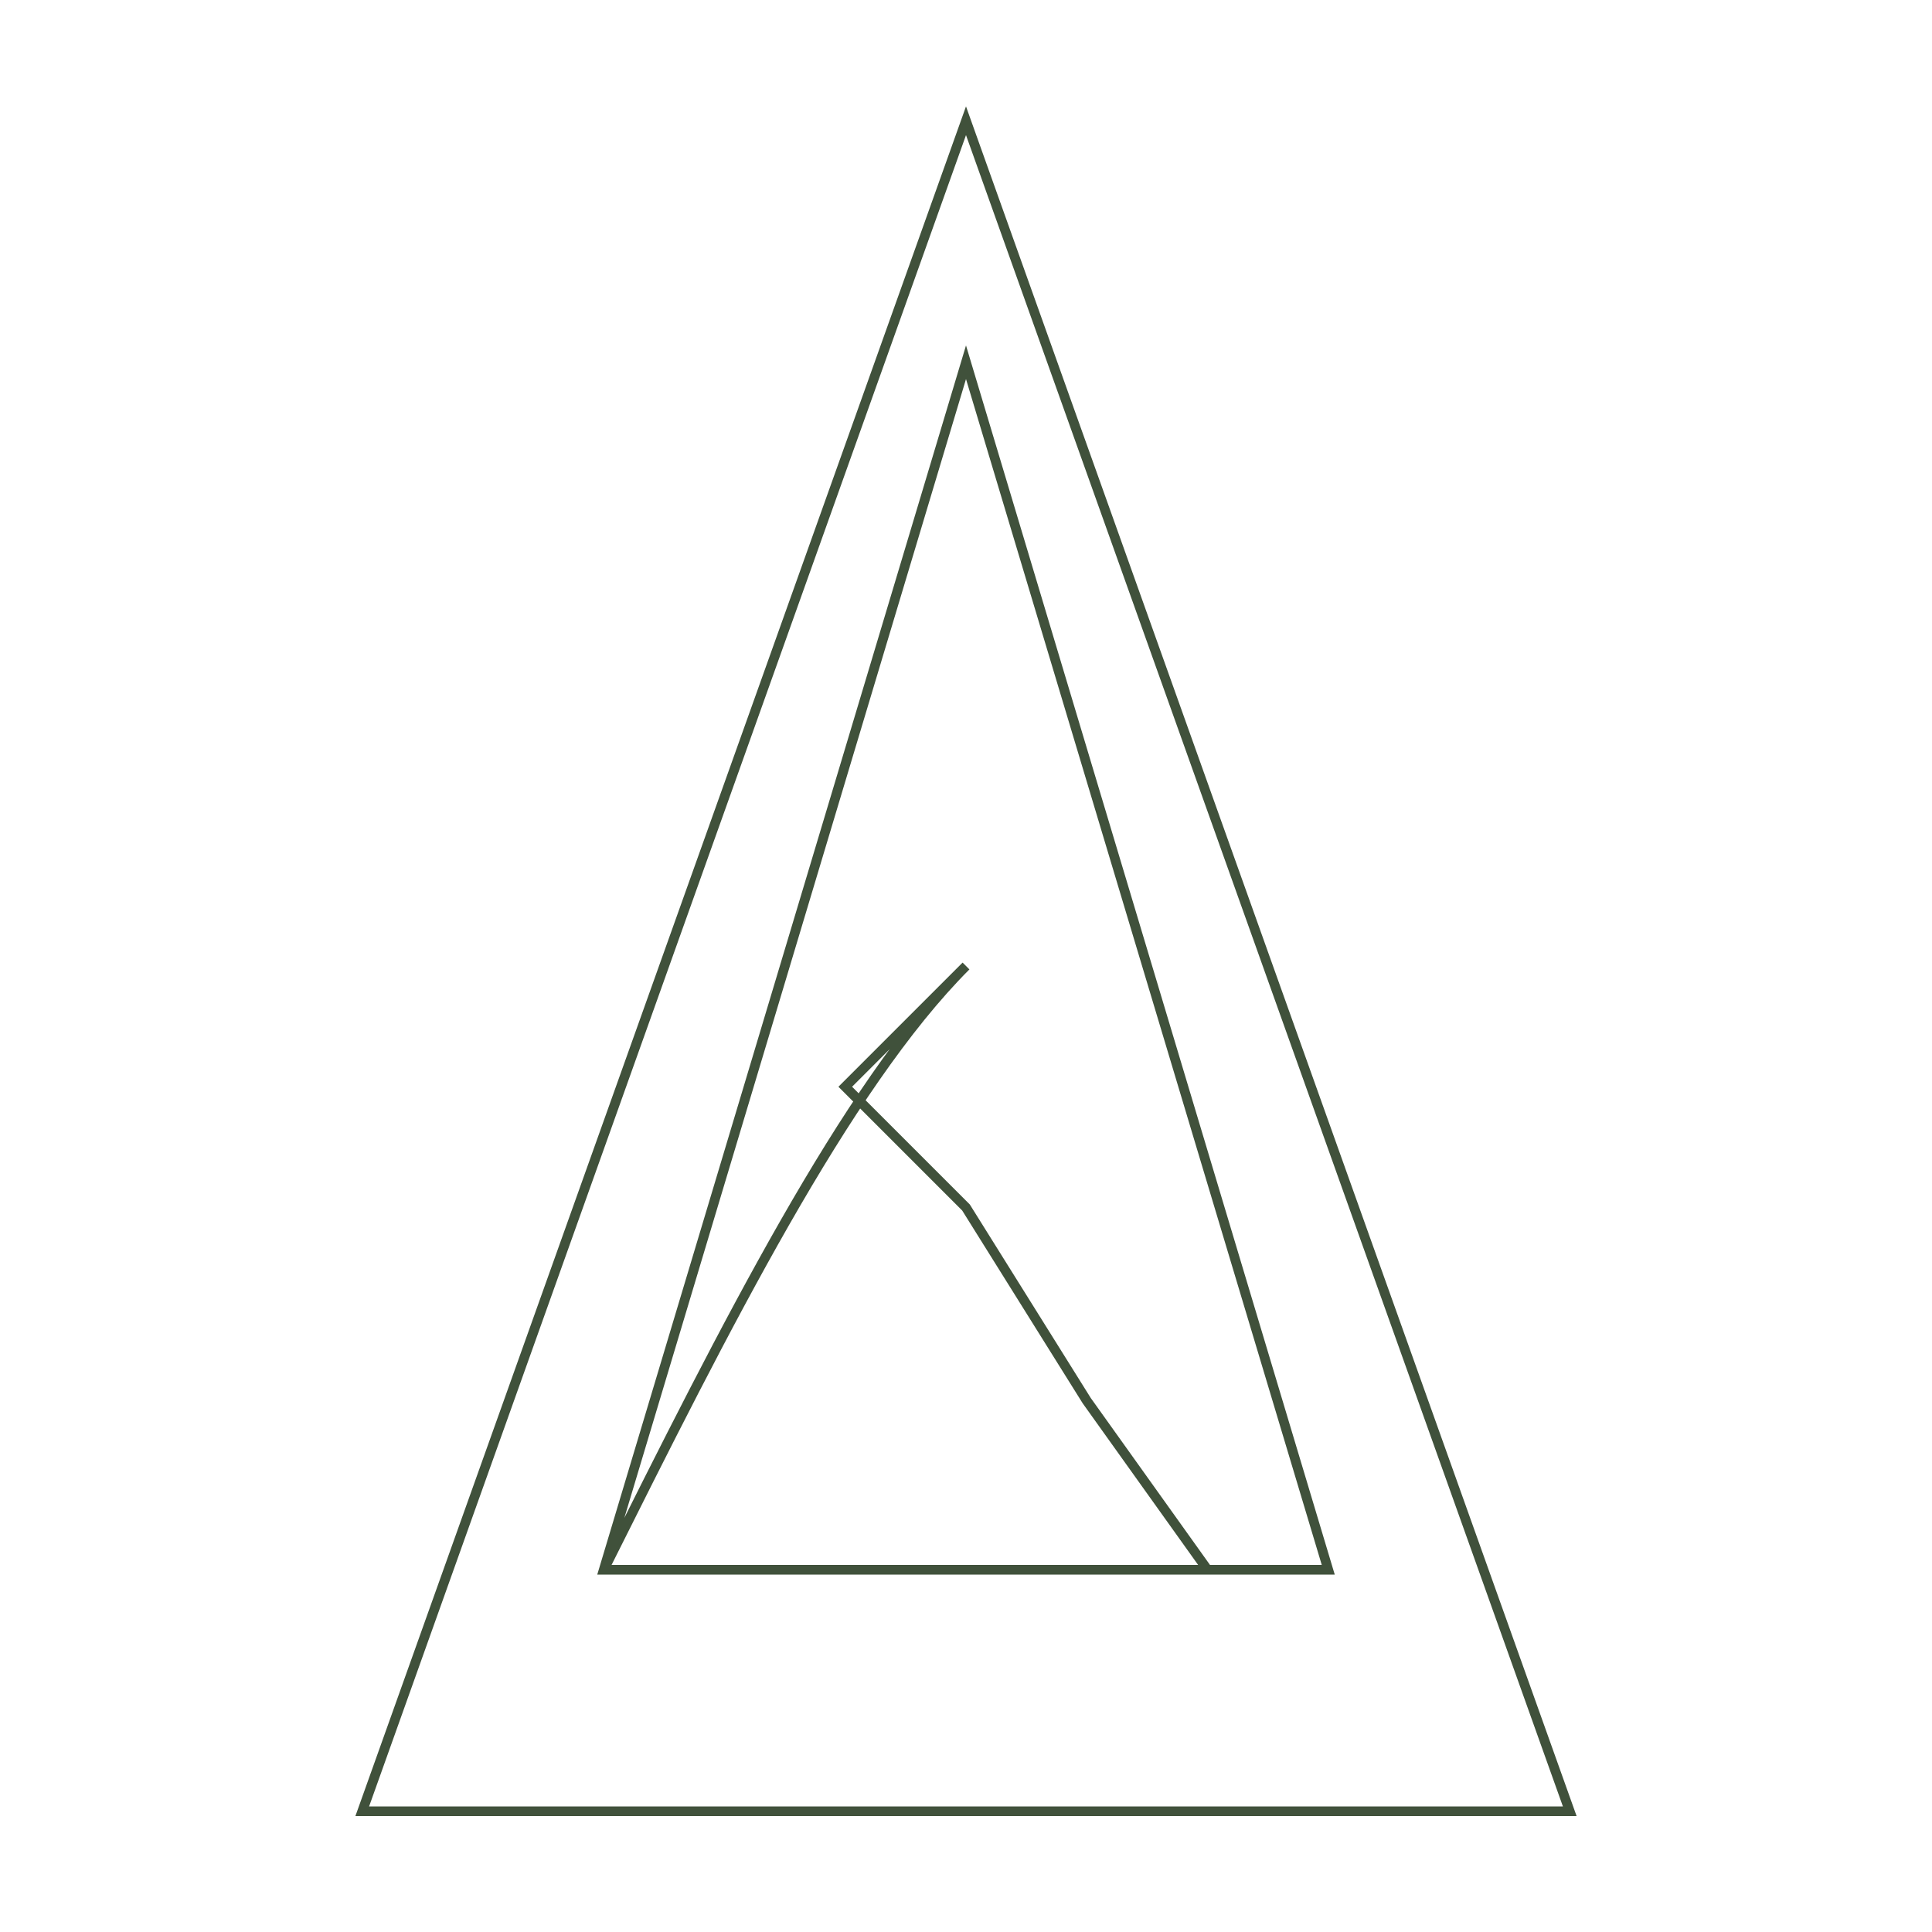 <svg xmlns="http://www.w3.org/2000/svg" viewBox="0 0 800 800">
  <path fill="none" stroke="#40513B" stroke-width="4" d="M400 50 L150 750 L650 750 Z M400 150 L250 650 L550 650 Z M400 400 L350 450 L400 500 L450 580 L500 650 M400 400 C350 450, 300 550, 250 650"/>
</svg>